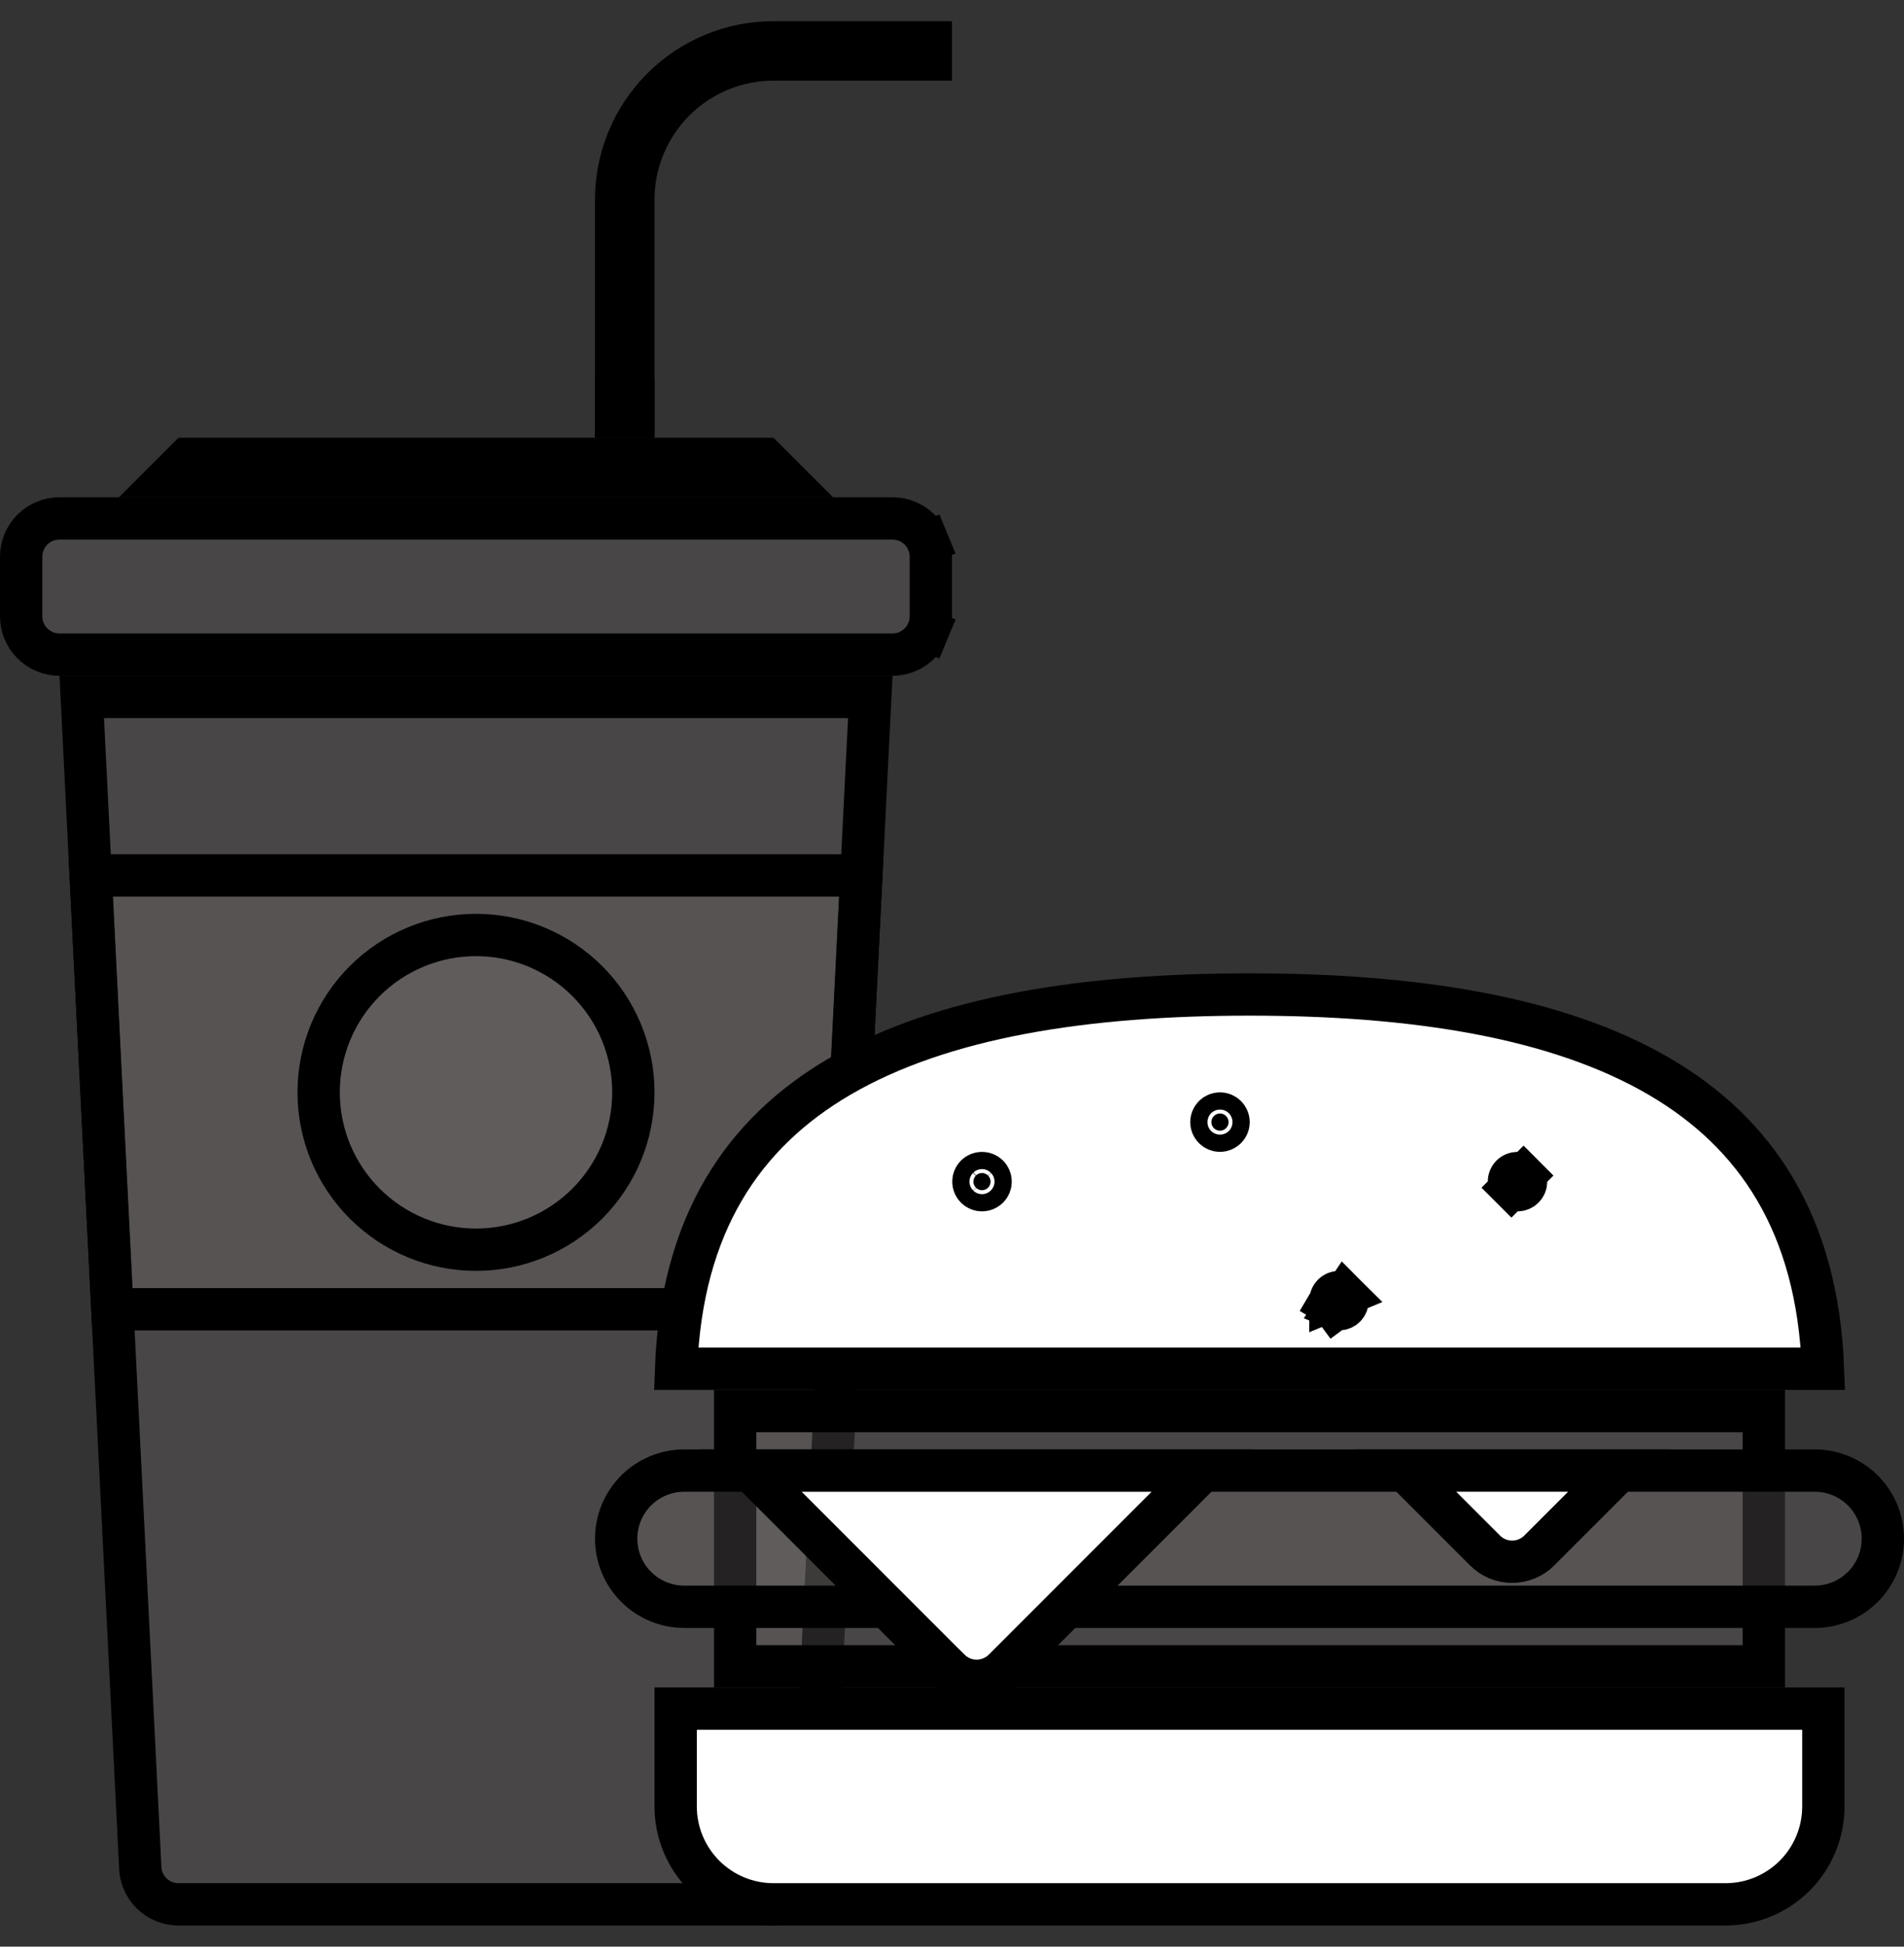 <svg width="45" height="46" viewBox="0 0 45 46" fill="none" xmlns="http://www.w3.org/2000/svg">
<rect x="0" y="0" width="45" height="46" fill="#333333" stroke="none"/>
<g id="Group 9">
<path id="Vector" d="M3.313 44.094V44.081L3.312 44.069L1.932 16.469H20.569L19.189 44.069L19.188 44.081V44.094C19.188 44.213 19.165 44.331 19.119 44.441C19.073 44.55 19.007 44.65 18.922 44.735C18.838 44.819 18.738 44.886 18.628 44.931C18.519 44.977 18.401 45 18.282 45H4.219C4.1 45 3.982 44.977 3.872 44.931C3.762 44.886 3.663 44.819 3.578 44.735C3.494 44.65 3.428 44.55 3.382 44.441C3.336 44.331 3.313 44.213 3.313 44.094Z" fill="#797171" fill-opacity="0.3" stroke="black"/>
<path id="Vector_2" d="M18.074 10.844L18.48 11.25H4.02L4.426 10.844H18.074Z" stroke="black"/>
<path id="Vector_3" d="M15.652 2.089C16.349 1.392 17.295 1 18.281 1H22V1.406H18.281C17.403 1.406 16.56 1.755 15.939 2.376C15.318 2.998 14.969 3.84 14.969 4.719V9.844H14.562V4.719C14.562 3.732 14.954 2.787 15.652 2.089ZM22 14.562C22 14.681 21.977 14.799 21.931 14.909L22.393 15.101L21.931 14.909C21.885 15.019 21.819 15.119 21.735 15.203C21.65 15.287 21.55 15.354 21.441 15.4C21.331 15.445 21.213 15.469 21.094 15.469H1.406C1.166 15.469 0.935 15.373 0.765 15.203C0.595 15.033 0.5 14.803 0.5 14.562V13.156C0.5 12.916 0.595 12.685 0.765 12.515C0.935 12.345 1.166 12.25 1.406 12.25H21.094C21.213 12.25 21.331 12.273 21.441 12.319C21.55 12.364 21.65 12.431 21.735 12.515C21.819 12.6 21.885 12.7 21.931 12.809L22.393 12.618L21.931 12.809C21.977 12.919 22 13.037 22 13.156V14.562Z" fill="#797171" fill-opacity="0.3" stroke="black"/>
<path id="Vector_4" d="M2.655 30.938L2.143 20.688H20.357L19.845 30.938H2.655Z" fill="#797171" fill-opacity="0.3" stroke="black"/>
<path id="Vector_5" d="M7.814 27.236C7.627 26.784 7.531 26.301 7.531 25.812C7.531 25.324 7.627 24.841 7.814 24.389C8.001 23.938 8.275 23.528 8.62 23.183C8.966 22.838 9.376 22.564 9.827 22.377C10.278 22.19 10.762 22.094 11.25 22.094C11.738 22.094 12.222 22.19 12.673 22.377C13.124 22.564 13.534 22.838 13.88 23.183C14.225 23.528 14.499 23.938 14.686 24.389C14.873 24.841 14.969 25.324 14.969 25.812C14.969 26.301 14.873 26.784 14.686 27.236C14.499 27.687 14.225 28.097 13.88 28.442C13.534 28.787 13.124 29.061 12.673 29.248C12.222 29.435 11.738 29.531 11.25 29.531C10.762 29.531 10.278 29.435 9.827 29.248C9.376 29.061 8.966 28.787 8.62 28.442C8.275 28.097 8.001 27.687 7.814 27.236Z" fill="#797171" fill-opacity="0.3" stroke="black"/>
<path id="Vector_6" d="M14.562 9.438H14.969V9.844H14.562V9.438Z" fill="black" stroke="black"/>
<path id="Vector_7" d="M15.969 42.688V40.375H43.094V42.688C43.094 43.301 42.851 43.889 42.417 44.323C41.983 44.756 41.395 45 40.782 45H18.282C17.978 45 17.677 44.94 17.397 44.824C17.116 44.708 16.861 44.537 16.647 44.323C16.432 44.108 16.262 43.853 16.145 43.572C16.029 43.292 15.969 42.991 15.969 42.688ZM15.979 32.344C16.107 28.919 17.568 26.772 19.841 25.441C22.269 24.02 25.675 23.5 29.532 23.5C33.388 23.5 36.794 24.02 39.222 25.441C41.495 26.772 42.956 28.919 43.085 32.344H15.979Z" fill="white" stroke="black"/>
<path id="Vector_8" d="M17.375 33.344H41.687V39.375H17.375V33.344Z" fill="#797171" fill-opacity="0.3" stroke="black"/>
<path id="Vector_9" d="M44.5 36.359C44.5 36.786 44.331 37.196 44.029 37.497C43.727 37.799 43.318 37.969 42.891 37.969H16.172C16.172 37.969 16.172 37.969 16.172 37.969C15.745 37.969 15.336 37.799 15.034 37.497C14.732 37.196 14.563 36.786 14.563 36.359C14.563 35.933 14.732 35.523 15.034 35.221C15.336 34.92 15.745 34.75 16.172 34.75C16.172 34.75 16.172 34.75 16.172 34.75H42.891C43.318 34.75 43.727 34.92 44.029 35.221C44.331 35.523 44.5 35.932 44.5 36.359Z" fill="#797171" fill-opacity="0.3" stroke="black"/>
<path id="Vector_10" d="M22.442 39.453L22.441 39.453L17.74 34.751H28.424L23.723 39.453L23.723 39.453C23.638 39.537 23.539 39.604 23.429 39.649C23.319 39.695 23.201 39.718 23.082 39.718C22.963 39.718 22.845 39.695 22.735 39.649C22.626 39.604 22.526 39.537 22.442 39.453ZM35.098 36.639L33.209 34.75H38.268L36.379 36.639L36.379 36.639C36.295 36.723 36.195 36.79 36.085 36.836C35.975 36.881 35.857 36.904 35.738 36.904C35.619 36.904 35.502 36.881 35.392 36.836C35.282 36.79 35.182 36.723 35.098 36.639L35.098 36.639Z" fill="white" stroke="black"/>
<path id="Vector_11" d="M35.721 28.066C35.683 28.027 35.662 27.976 35.662 27.922C35.662 27.868 35.683 27.816 35.721 27.778C35.759 27.74 35.811 27.719 35.865 27.719C35.919 27.719 35.97 27.74 36.008 27.778L36.362 27.425L36.008 27.778C36.047 27.816 36.068 27.868 36.068 27.922C36.068 27.976 36.047 28.027 36.008 28.066L36.008 28.066C35.97 28.104 35.919 28.125 35.865 28.125C35.811 28.125 35.759 28.104 35.721 28.066L35.368 28.419L35.721 28.066Z" fill="black" stroke="black"/>
<path id="Vector_12" d="M31.569 30.922L31.569 30.922C31.593 30.932 31.62 30.938 31.646 30.938C31.673 30.938 31.7 30.932 31.724 30.922L31.724 30.922C31.749 30.912 31.771 30.897 31.79 30.878C31.809 30.859 31.824 30.837 31.834 30.812C31.844 30.788 31.85 30.761 31.85 30.734C31.85 30.708 31.844 30.681 31.834 30.657C31.824 30.632 31.809 30.61 31.79 30.591L31.569 30.922ZM31.569 30.922C31.544 30.912 31.522 30.897 31.503 30.878L31.149 31.232M31.569 30.922L31.149 31.232M31.149 31.232L31.503 30.878C31.484 30.859 31.469 30.837 31.459 30.812C31.449 30.788 31.443 30.761 31.443 30.734M31.149 31.232L31.443 30.734M31.443 30.734C31.443 30.708 31.449 30.681 31.459 30.657C31.469 30.632 31.484 30.61 31.503 30.591C31.522 30.572 31.544 30.557 31.569 30.547C31.593 30.537 31.62 30.531 31.646 30.531C31.673 30.531 31.7 30.537 31.724 30.547C31.749 30.557 31.771 30.572 31.79 30.591L31.443 30.734Z" fill="black" stroke="black"/>
<path id="Vector_13" d="M28.69 26.659C28.652 26.621 28.63 26.57 28.63 26.516C28.63 26.462 28.652 26.41 28.69 26.372C28.728 26.334 28.78 26.312 28.834 26.312C28.887 26.312 28.939 26.334 28.977 26.372C29.015 26.41 29.037 26.462 29.037 26.516C29.037 26.57 29.015 26.621 28.977 26.659C28.939 26.697 28.887 26.719 28.834 26.719C28.78 26.719 28.728 26.697 28.69 26.659Z" fill="black" stroke="black"/>
<path id="Vector_14" d="M23.065 28.066C23.027 28.027 23.006 27.976 23.006 27.922C23.006 27.868 23.027 27.816 23.065 27.778C23.103 27.74 23.155 27.719 23.209 27.719C23.263 27.719 23.314 27.74 23.353 27.778C23.391 27.816 23.412 27.868 23.412 27.922C23.412 27.976 23.391 28.027 23.353 28.066C23.314 28.104 23.263 28.125 23.209 28.125C23.155 28.125 23.103 28.104 23.065 28.066Z" fill="black" stroke="black"/>
</g>
</svg>
